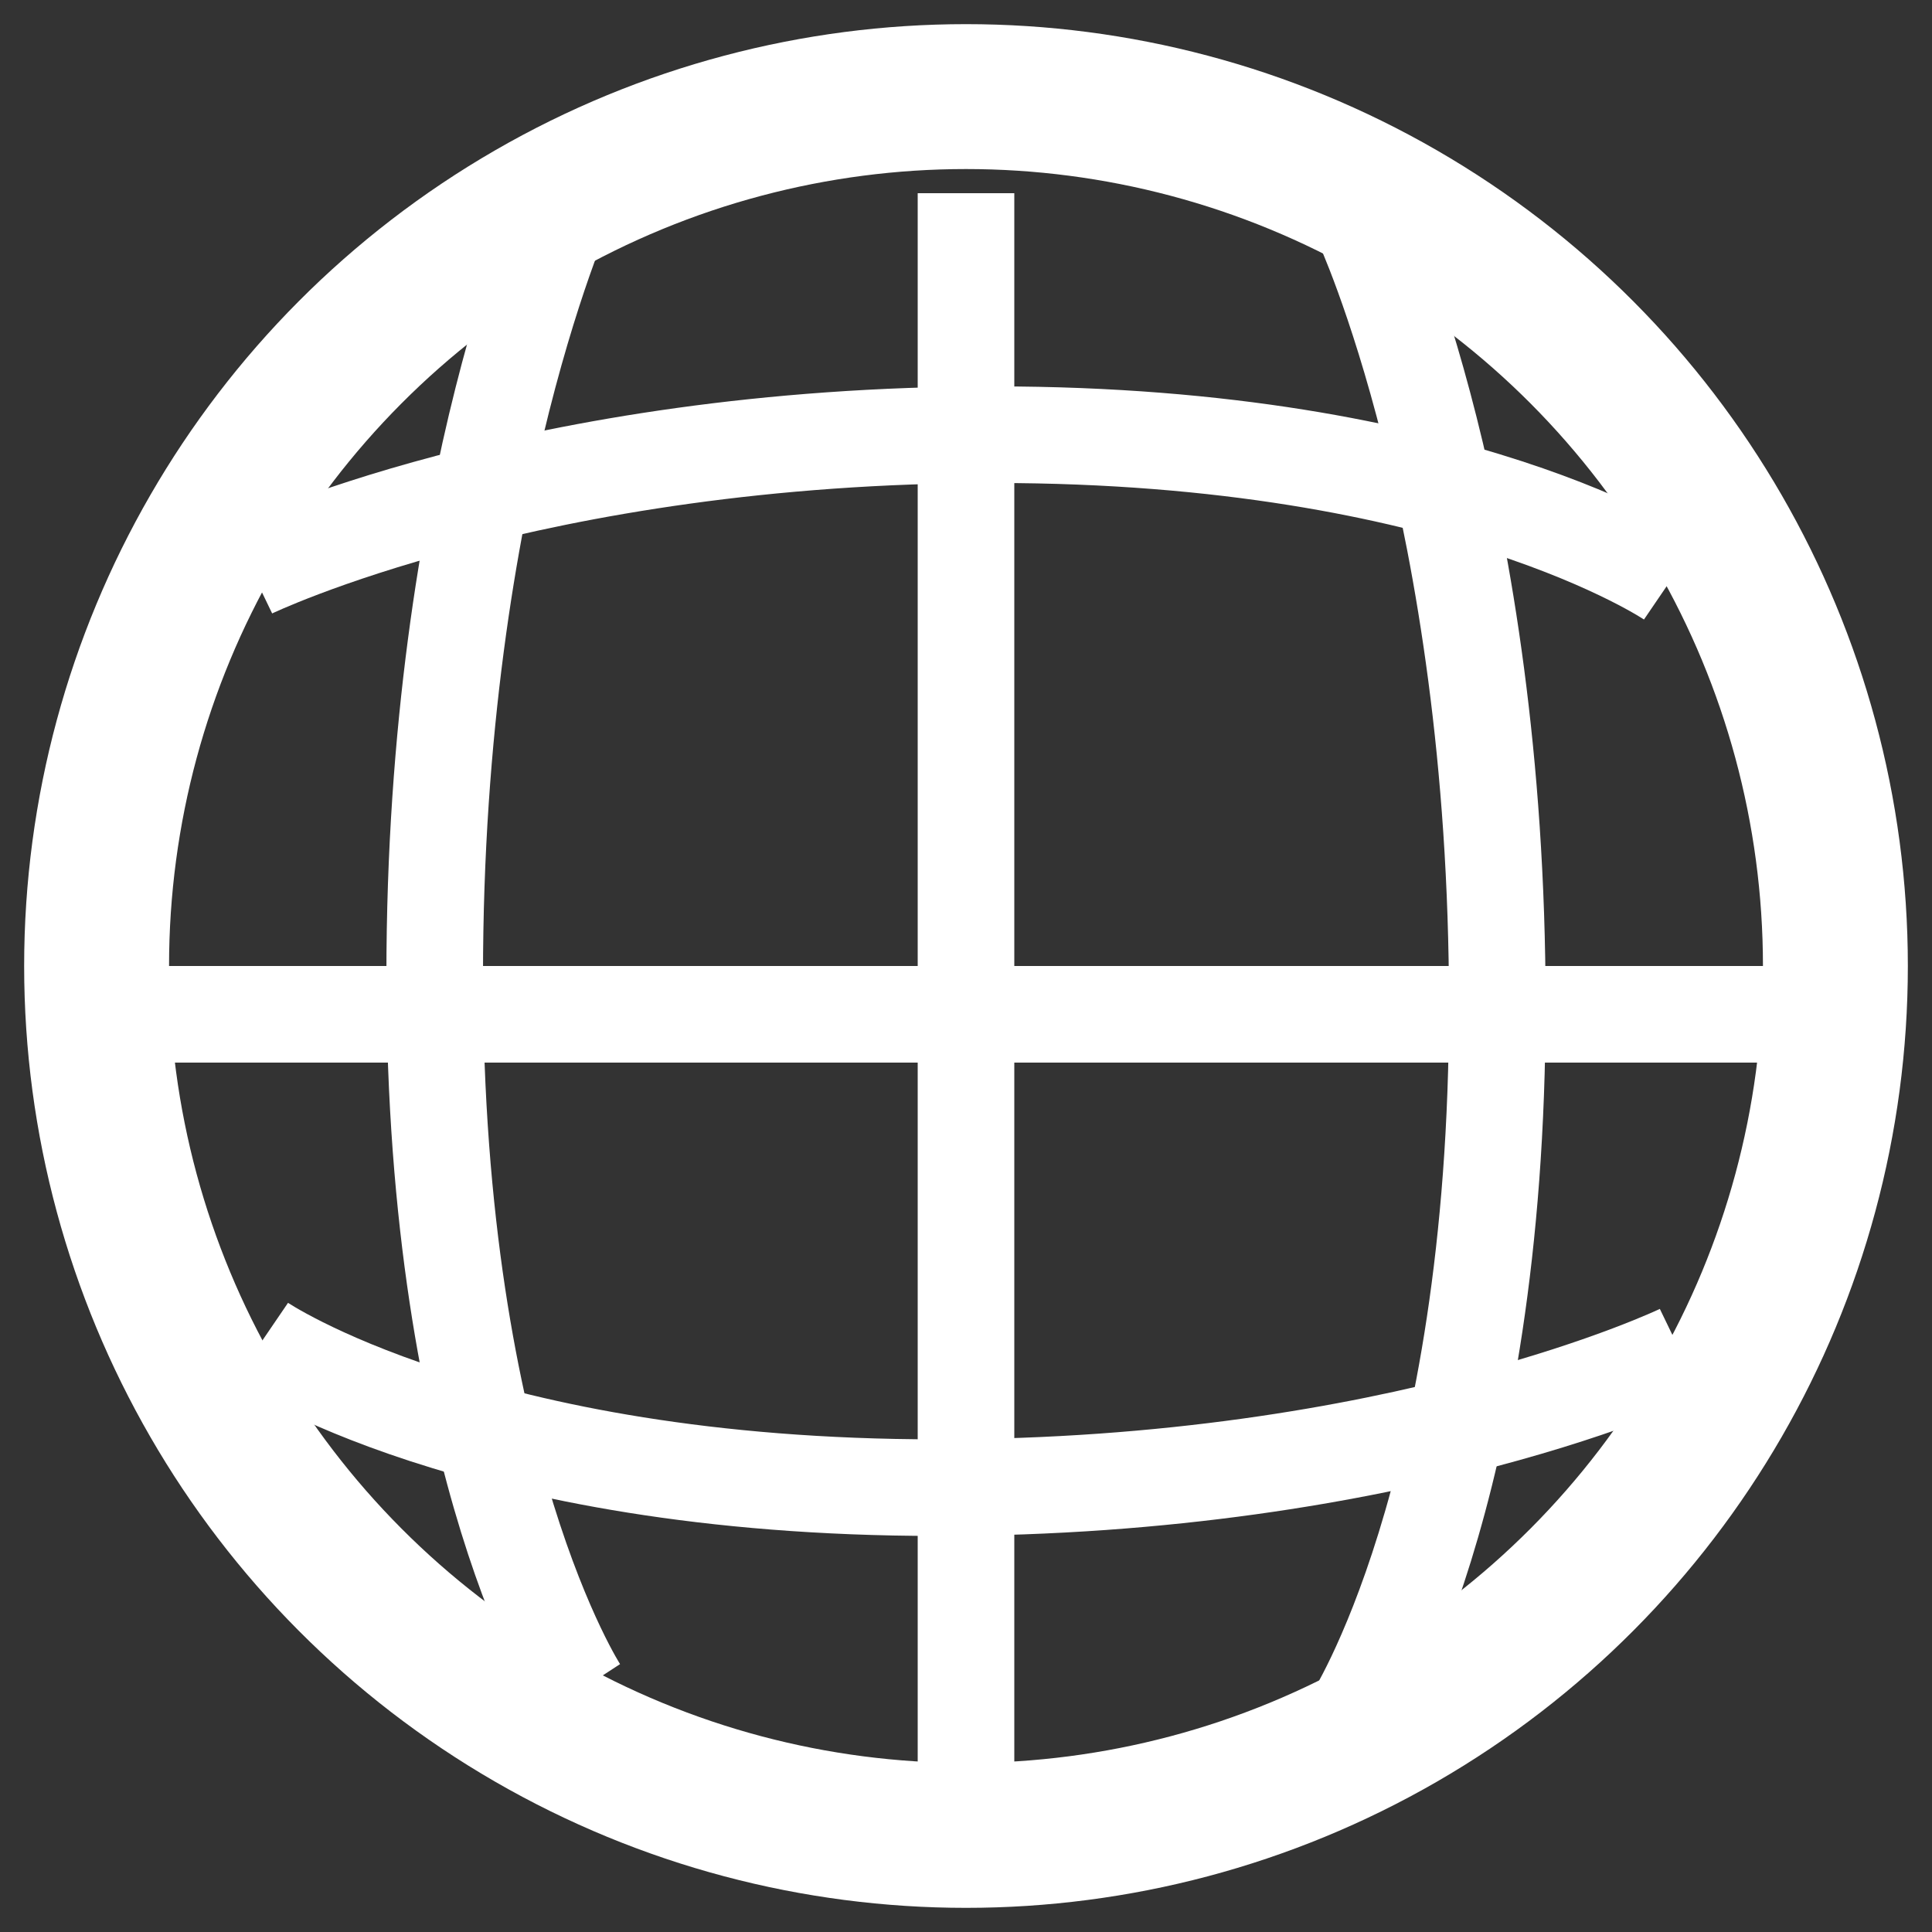 <svg version="1.1" id="Слой_1" xmlns="http://www.w3.org/2000/svg" x="0" y="0" viewBox="0 0 20 20" xml:space="preserve"><rect x="0" y="0" width="20" height="20" fill="#333333" stroke="none"/><style>.st1{fill:none;stroke:#fff}</style><g id="Page-1_1_"><g id="Group-5-NEW" transform="translate(1 1)"><g id="Page-1"><g id="Group-4"><circle id="Oval-2-Copy-9" cx="9" cy="9" r="9" fill="none" stroke="#fff" stroke-width="1.5"/><path id="Line" class="st1" d="M.5 9.5h17"/><path id="Line-Copy" class="st1" d="M9 1v17"/><path id="Line-Copy-2" class="st1" d="M13.1 1.3s1.4 3 1.4 8.1-1.5 7.4-1.5 7.4"/><path id="Line-Copy-4" class="st1" d="M16.4 13s-2.9 1.4-7.7 1.4-7-1.5-7-1.5"/><path id="Line-Copy-9" class="st1" d="M1.6 4.9s2.9-1.4 7.7-1.4 7 1.5 7 1.5"/><path id="Line-Copy-3" class="st1" d="M4.9 1S3.5 4 3.5 9.1 5 16.5 5 16.5"/></g></g></g></g></svg>